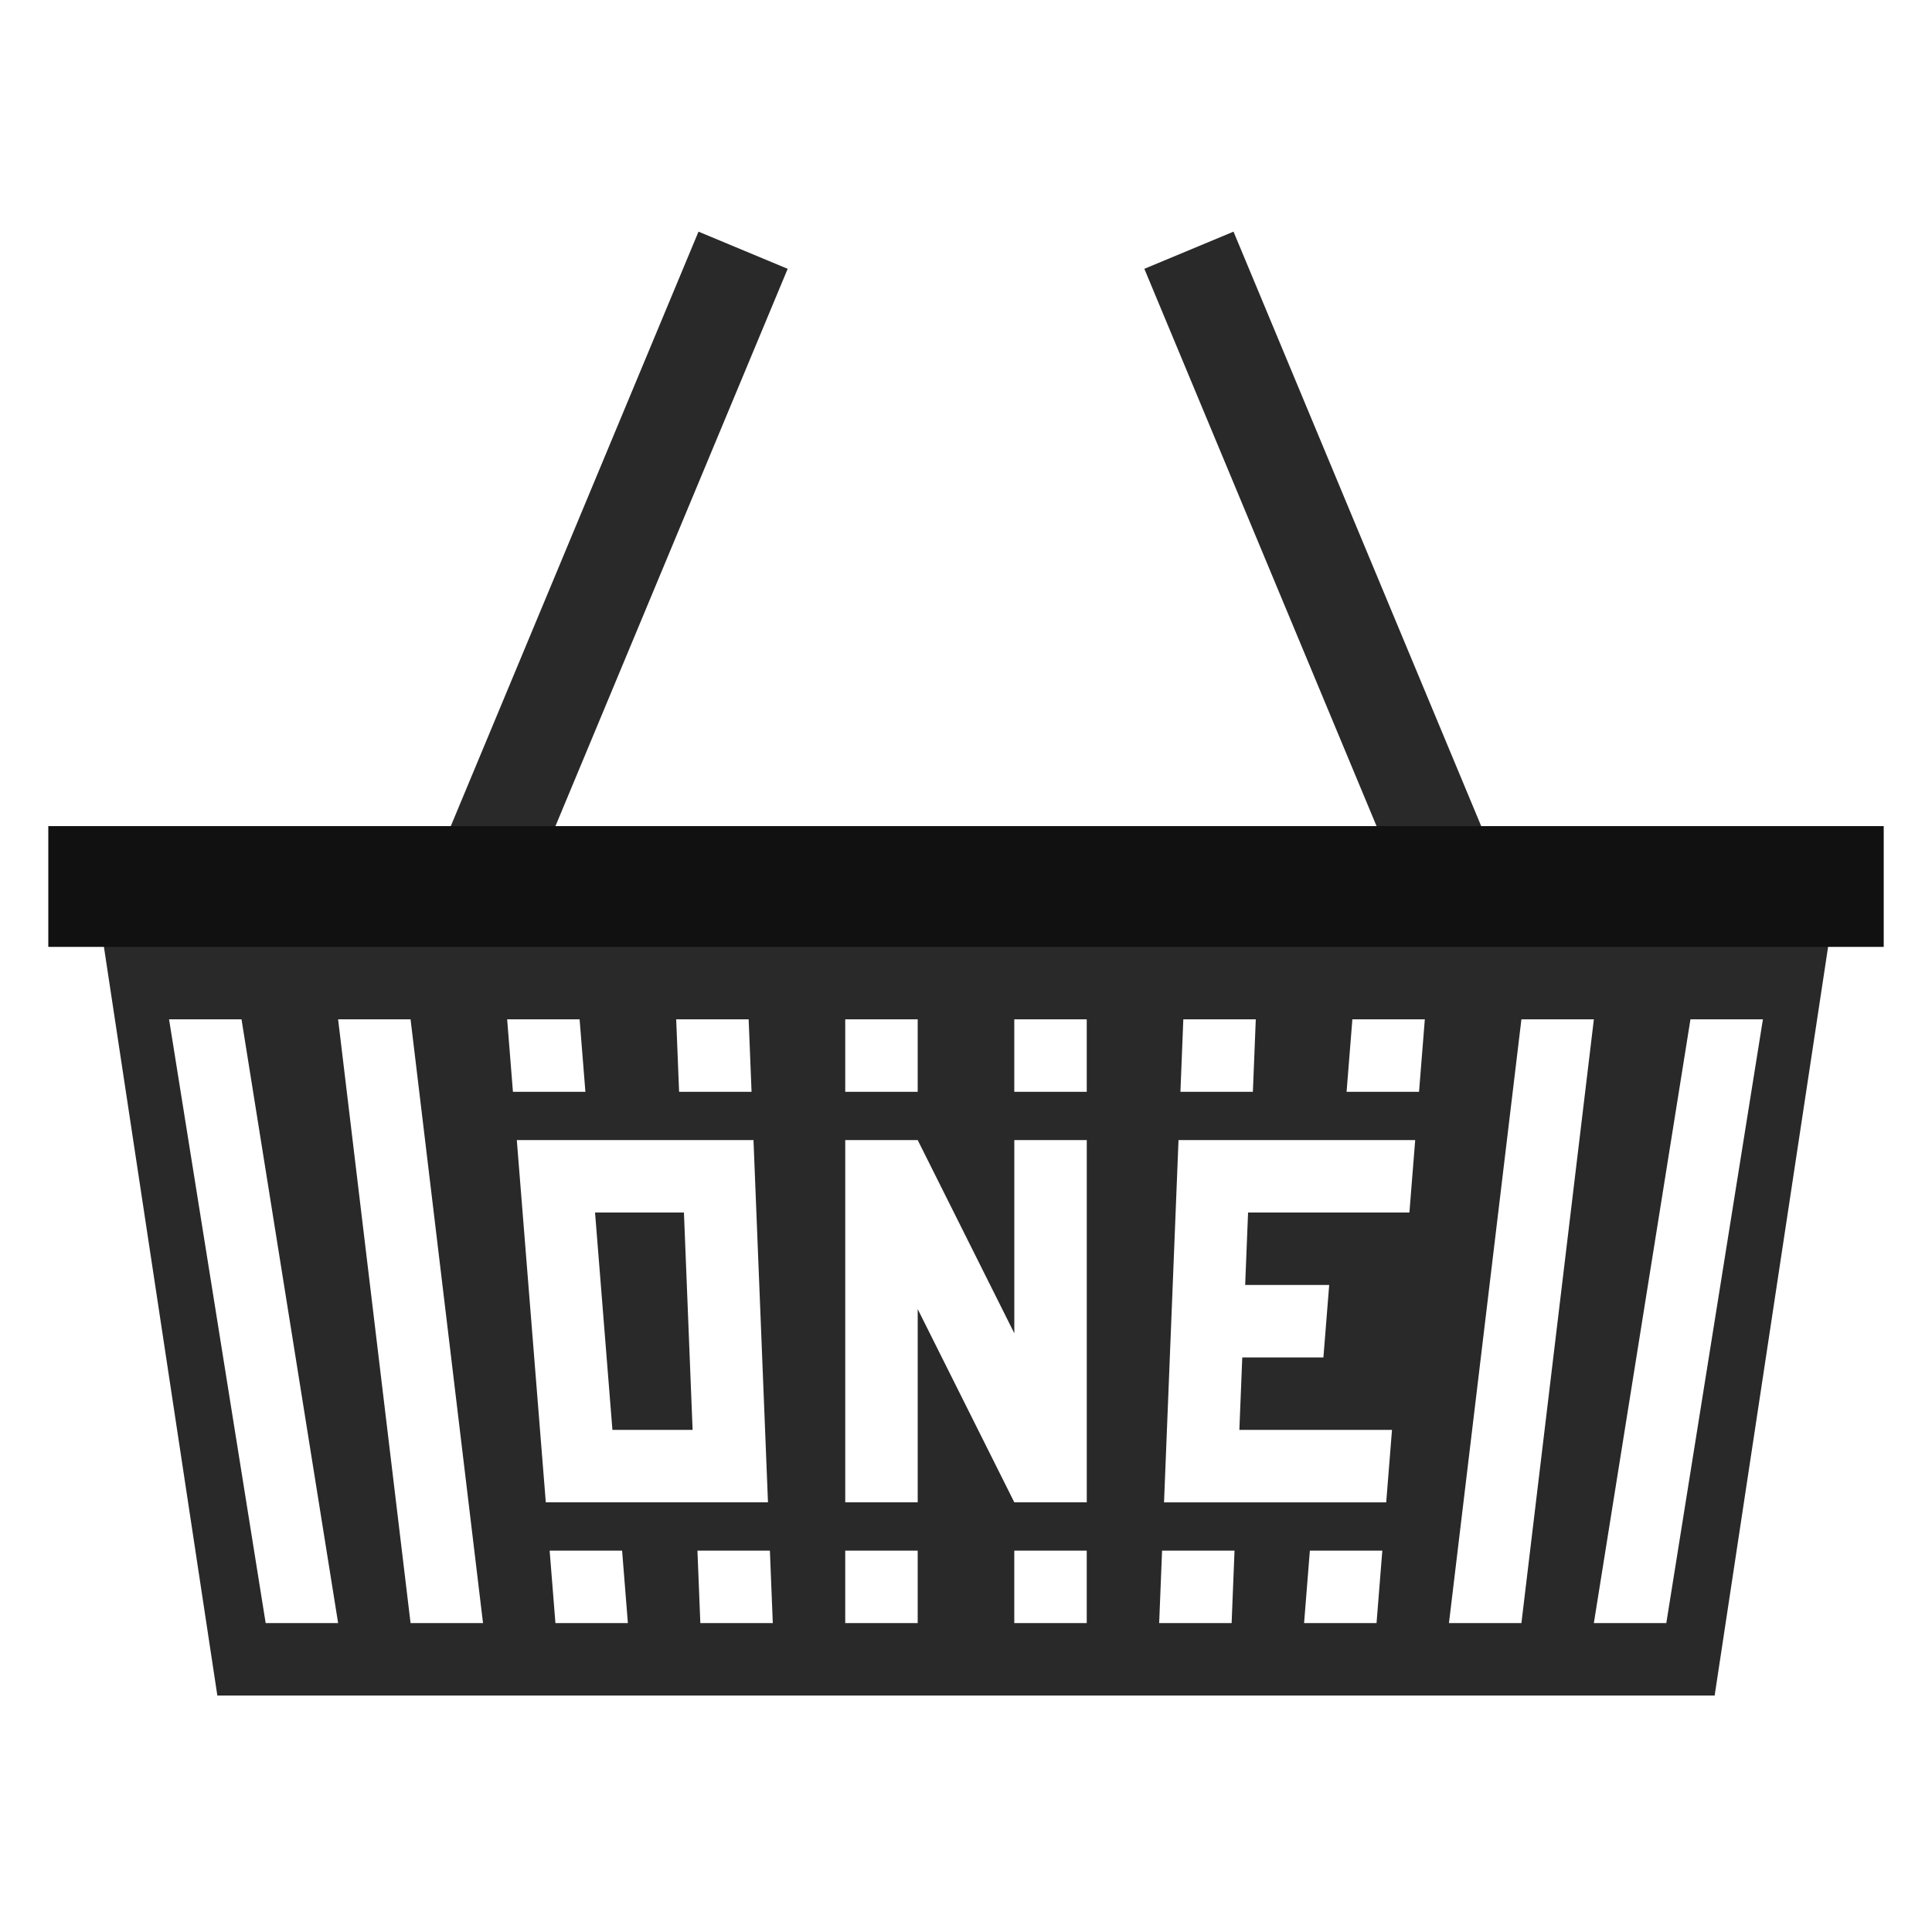 <?xml version="1.0" encoding="UTF-8" standalone="no"?>
<!-- Created with Inkscape (http://www.inkscape.org/) -->

<svg
   width="400"
   height="400"
   viewBox="0 0 105.833 105.833"
   version="1.1"
   id="svg5"
   sodipodi:docname="holes.svg"
   inkscape:version="1.2.1 (8a69933317, 2022-10-28, custom)"
   xmlns:inkscape="http://www.inkscape.org/namespaces/inkscape"
   xmlns:sodipodi="http://sodipodi.sourceforge.net/DTD/sodipodi-0.dtd"
   xmlns="http://www.w3.org/2000/svg"
   xmlns:svg="http://www.w3.org/2000/svg">
  <sodipodi:namedview
     id="namedview7"
     pagecolor="#ffffff"
     bordercolor="#000000"
     borderopacity="0.25"
     inkscape:showpageshadow="2"
     inkscape:pageopacity="0.0"
     inkscape:pagecheckerboard="0"
     inkscape:deskcolor="#d1d1d1"
     inkscape:document-units="px"
     showgrid="true"
     inkscape:zoom="2"
     inkscape:cx="221.5"
     inkscape:cy="203"
     inkscape:window-width="1920"
     inkscape:window-height="1003"
     inkscape:window-x="1920"
     inkscape:window-y="0"
     inkscape:window-maximized="1"
     inkscape:current-layer="layer1">
    <inkscape:grid
       type="xygrid"
       id="grid2501"
       spacingx="1.323"
       spacingy="1.323"
       originx="0"
       originy="0" />
  </sodipodi:namedview>
  <defs
     id="defs2" />
  <g
     inkscape:label="Layer 1"
     inkscape:groupmode="layer"
     id="layer1">
    <path
       id="path5148"
       style="fill:#292929;fill-opacity:1;stroke:#292929;stroke-width:0;stroke-linecap:round;stroke-linejoin:round;stroke-dasharray:none;stroke-opacity:1"
       inkscape:label="Basket"
       d="M 5.292,49.223 11.906,92.879 H 59.531 93.927 l 6.615,-43.656 z m 3.969,6.615 h 3.969 l 5.292,33.073 h -3.969 z m 9.26,0 h 3.969 l 3.969,33.073 h -3.969 z m 9.26,0 h 3.969 l 0.317,3.969 h -3.969 z m 9.26,0 h 3.969 l 0.159,3.969 h -3.969 z m 9.26,0 h 3.969 v 3.969 h -3.969 z m 9.26,0 h 3.969 v 3.969 h -3.969 z m 9.26,0 h 3.969 l -0.159,3.969 h -3.969 z m 9.26,0 h 3.969 l -0.317,3.969 h -3.969 z m 9.26,0 h 3.969 l -3.969,33.073 h -3.969 z m 9.26,0 h 3.969 l -5.292,33.073 h -3.969 z M 28.31,62.452 h 3.969 5.027 3.969 l 0.794,19.844 h -3.969 -4.233 -3.969 z m 17.992,0 h 3.969 l 5.292,10.583 V 62.452 h 3.969 v 19.844 h -3.969 L 50.271,71.712 V 82.296 h -3.969 z m 18.256,0 h 3.969 8.202 0.794 l -0.317,3.969 h -3.969 -0.08 -4.789 l -0.159,3.969 h 4.603 l -0.317,3.969 h -4.445 l -0.159,3.969 h 4.339 0.053 3.969 l -0.317,3.969 h -0.529 -7.673 -3.969 z m -31.962,3.969 0.952,11.906 h 4.392 L 37.465,66.421 Z m -2.487,18.521 h 3.969 l 0.317,3.969 h -3.969 z m 8.096,0 h 3.969 l 0.159,3.969 h -3.969 z m 8.096,0 h 3.969 v 3.969 h -3.969 z m 9.26,0 h 3.969 v 3.969 h -3.969 z m 8.096,0 h 3.969 l -0.159,3.969 h -3.969 z m 8.096,0 h 3.969 l -0.317,3.969 h -3.969 z" />
    <path
       style="fill:#111111;fill-opacity:1;stroke:#292929;stroke-width:5.292;stroke-linecap:square;stroke-linejoin:round;stroke-dasharray:none;stroke-opacity:1"
       d="M 26.458,47.9 39.688,16.15"
       id="path10618"
       inkscape:label="LHandle" />
    <path
       style="fill:#111111;fill-opacity:1;stroke:#292929;stroke-width:5.292;stroke-linecap:square;stroke-linejoin:round;stroke-dasharray:none;stroke-opacity:1"
       d="M 79.375,47.9 66.146,16.15"
       id="path10620"
       inkscape:label="RHandle" />
    <path
       style="fill:#111111;fill-opacity:1;stroke:#233459;stroke-width:0;stroke-linecap:round;stroke-linejoin:round;stroke-dasharray:none;stroke-opacity:1"
       d="M 2.646,51.869 V 45.254 H 103.188 v 6.615 z"
       id="path8930"
       sodipodi:nodetypes="ccccc"
       inkscape:label="Rim" />
  </g>
</svg>
